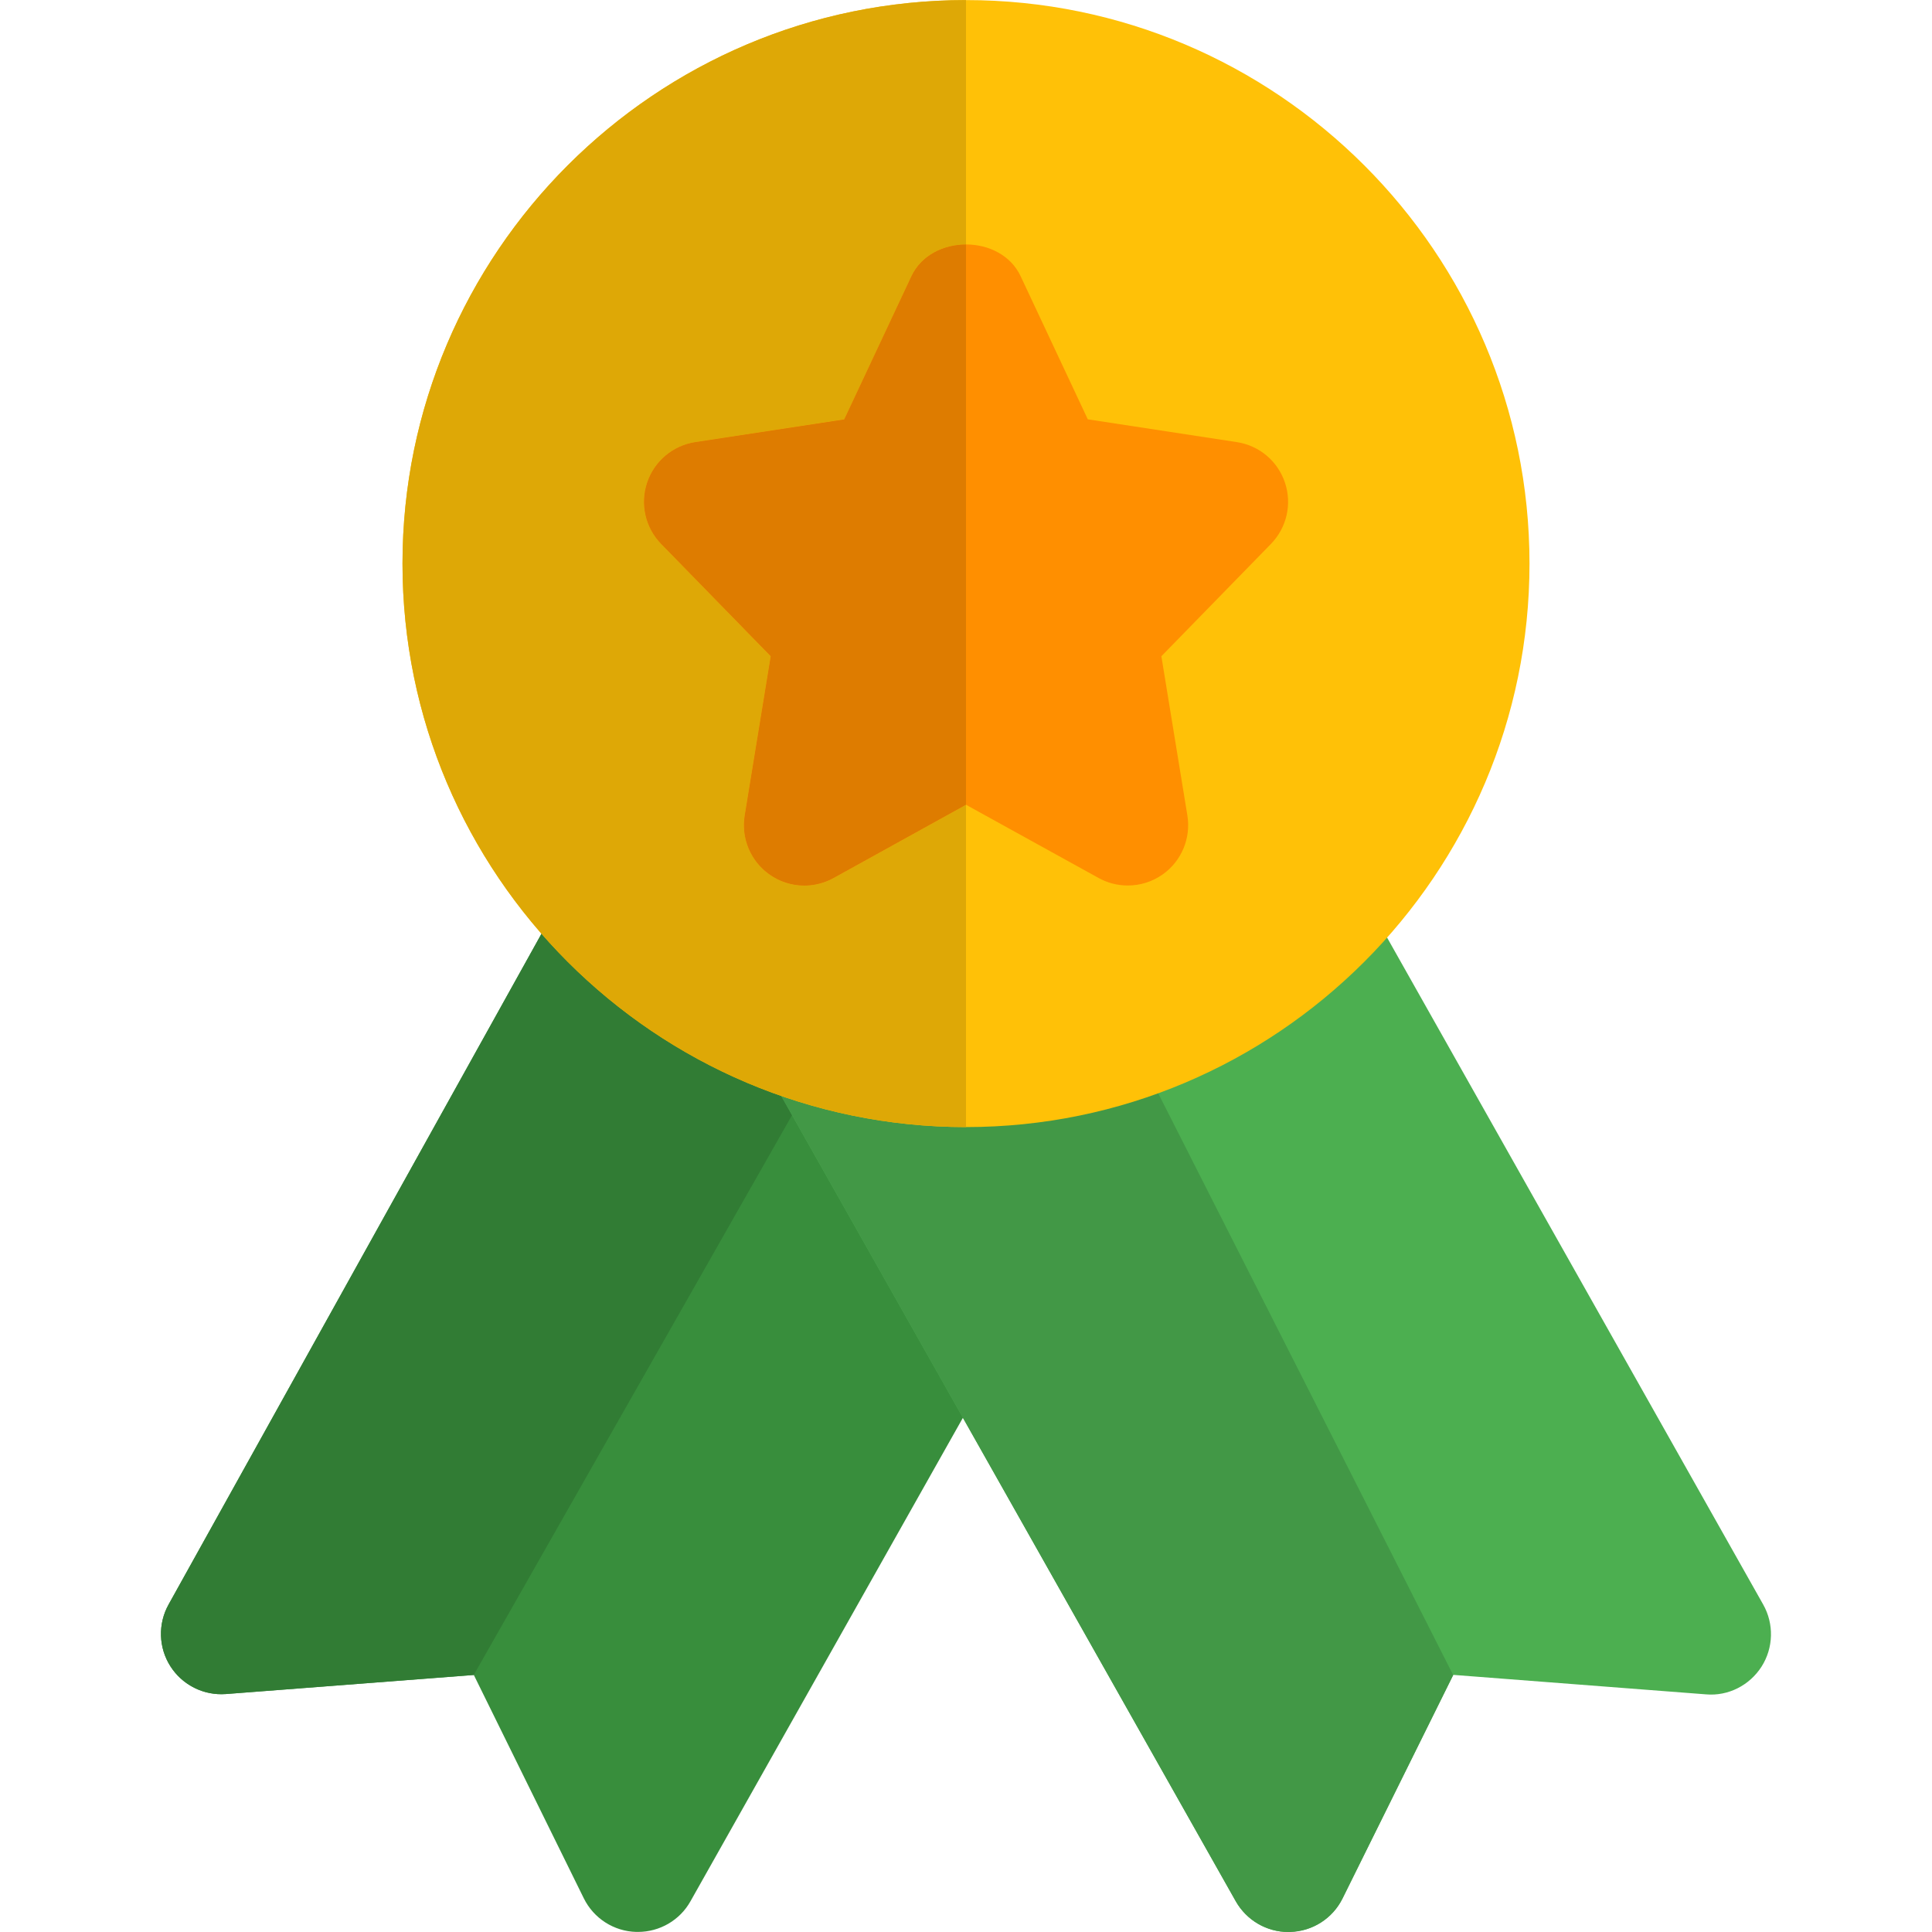<svg enable-background="new 0 0 24 24" height="512" id="Color" viewBox="0 0 24 24" width="512"
    xmlns="http://www.w3.org/2000/svg">
    <path
        d="m13.163 13.999-5.153-3.109c-.173-.105-.383-.134-.58-.083-.197.052-.364.182-.463.36l-4.873 8.765c-.134.241-.125.537.024.769s.413.364.689.343l3.079-.237 1.366 2.774c.123.25.374.411.652.418h.021c.27 0 .521-.145.653-.382l4.851-8.609c.199-.353.082-.8-.266-1.009z"
        fill="#388e3c" />
    <path
        d="m7.623 10.782c-.065 0-.13.008-.193.025-.197.052-.364.182-.463.36l-4.873 8.765c-.134.241-.125.537.024.769.139.216.377.345.631.345.019 0 .038-.001.057-.002l3.079-.237 4.741-8.338-2.616-1.579c-.118-.071-.252-.108-.387-.108z"
        fill="#317c34" />
    <path
        d="m16.005 24c-.271 0-.52-.146-.653-.382l-5.817-10.305c-.117-.206-.129-.455-.034-.672.096-.217.288-.376.519-.429l6.122-1.402c.325-.072.658.074.821.362l4.94 8.76c.136.241.128.538-.02.771-.149.233-.414.369-.69.345l-3.14-.242-1.375 2.776c-.123.249-.374.409-.652.416z"
        fill="#4caf50" />
    <path
        d="m13.311 11.458-3.291.754c-.231.053-.423.212-.519.429-.095.217-.083.466.034.672l5.816 10.306c.134.235.383.381.654.381h.02c.278-.007.529-.167.652-.416l1.375-2.776z"
        fill="#429846" />
    <path d="m12 14.001c-3.859 0-7-3.14-7-7s3.141-7 7-7 7 3.14 7 7-3.141 7-7 7z" fill="#ffc107" />
    <path
        d="m14.009 11c-.125 0-.25-.031-.363-.094l-1.646-.909-1.645.91c-.251.139-.561.123-.795-.043-.235-.166-.355-.451-.309-.734l.323-1.978-1.361-1.395c-.196-.201-.264-.495-.174-.762.089-.267.319-.46.598-.503l1.851-.283.834-1.777c.246-.527 1.111-.527 1.357 0l.834 1.777 1.851.283c.278.042.509.236.598.503.09.267.022.561-.174.762l-1.361 1.395.323 1.978c.046.283-.073.568-.309.734-.129.091-.281.136-.432.136z"
        fill="#ff8f00" />
    <path
        d="m12 .001c-3.859 0-7 3.14-7 7s3.141 7 7 7v-4.004l-1.645.91c-.113.063-.239.094-.364.094-.152 0-.303-.046-.431-.137-.235-.166-.355-.451-.309-.734l.323-1.978-1.361-1.395c-.196-.201-.264-.495-.174-.762.089-.267.319-.46.598-.503l1.851-.283.834-1.777c.122-.264.4-.395.678-.395z"
        fill="#dea806" />
    <path
        d="m12 3.037c-.278 0-.556.132-.679.396l-.834 1.777-1.85.282c-.279.043-.509.237-.598.503-.09.267-.022.561.174.762l1.361 1.395-.323 1.978c-.046.283.073.568.309.734.129.091.28.137.431.137.125 0 .25-.031.364-.094l1.645-.91z"
        fill="#de7c00" />
</svg>